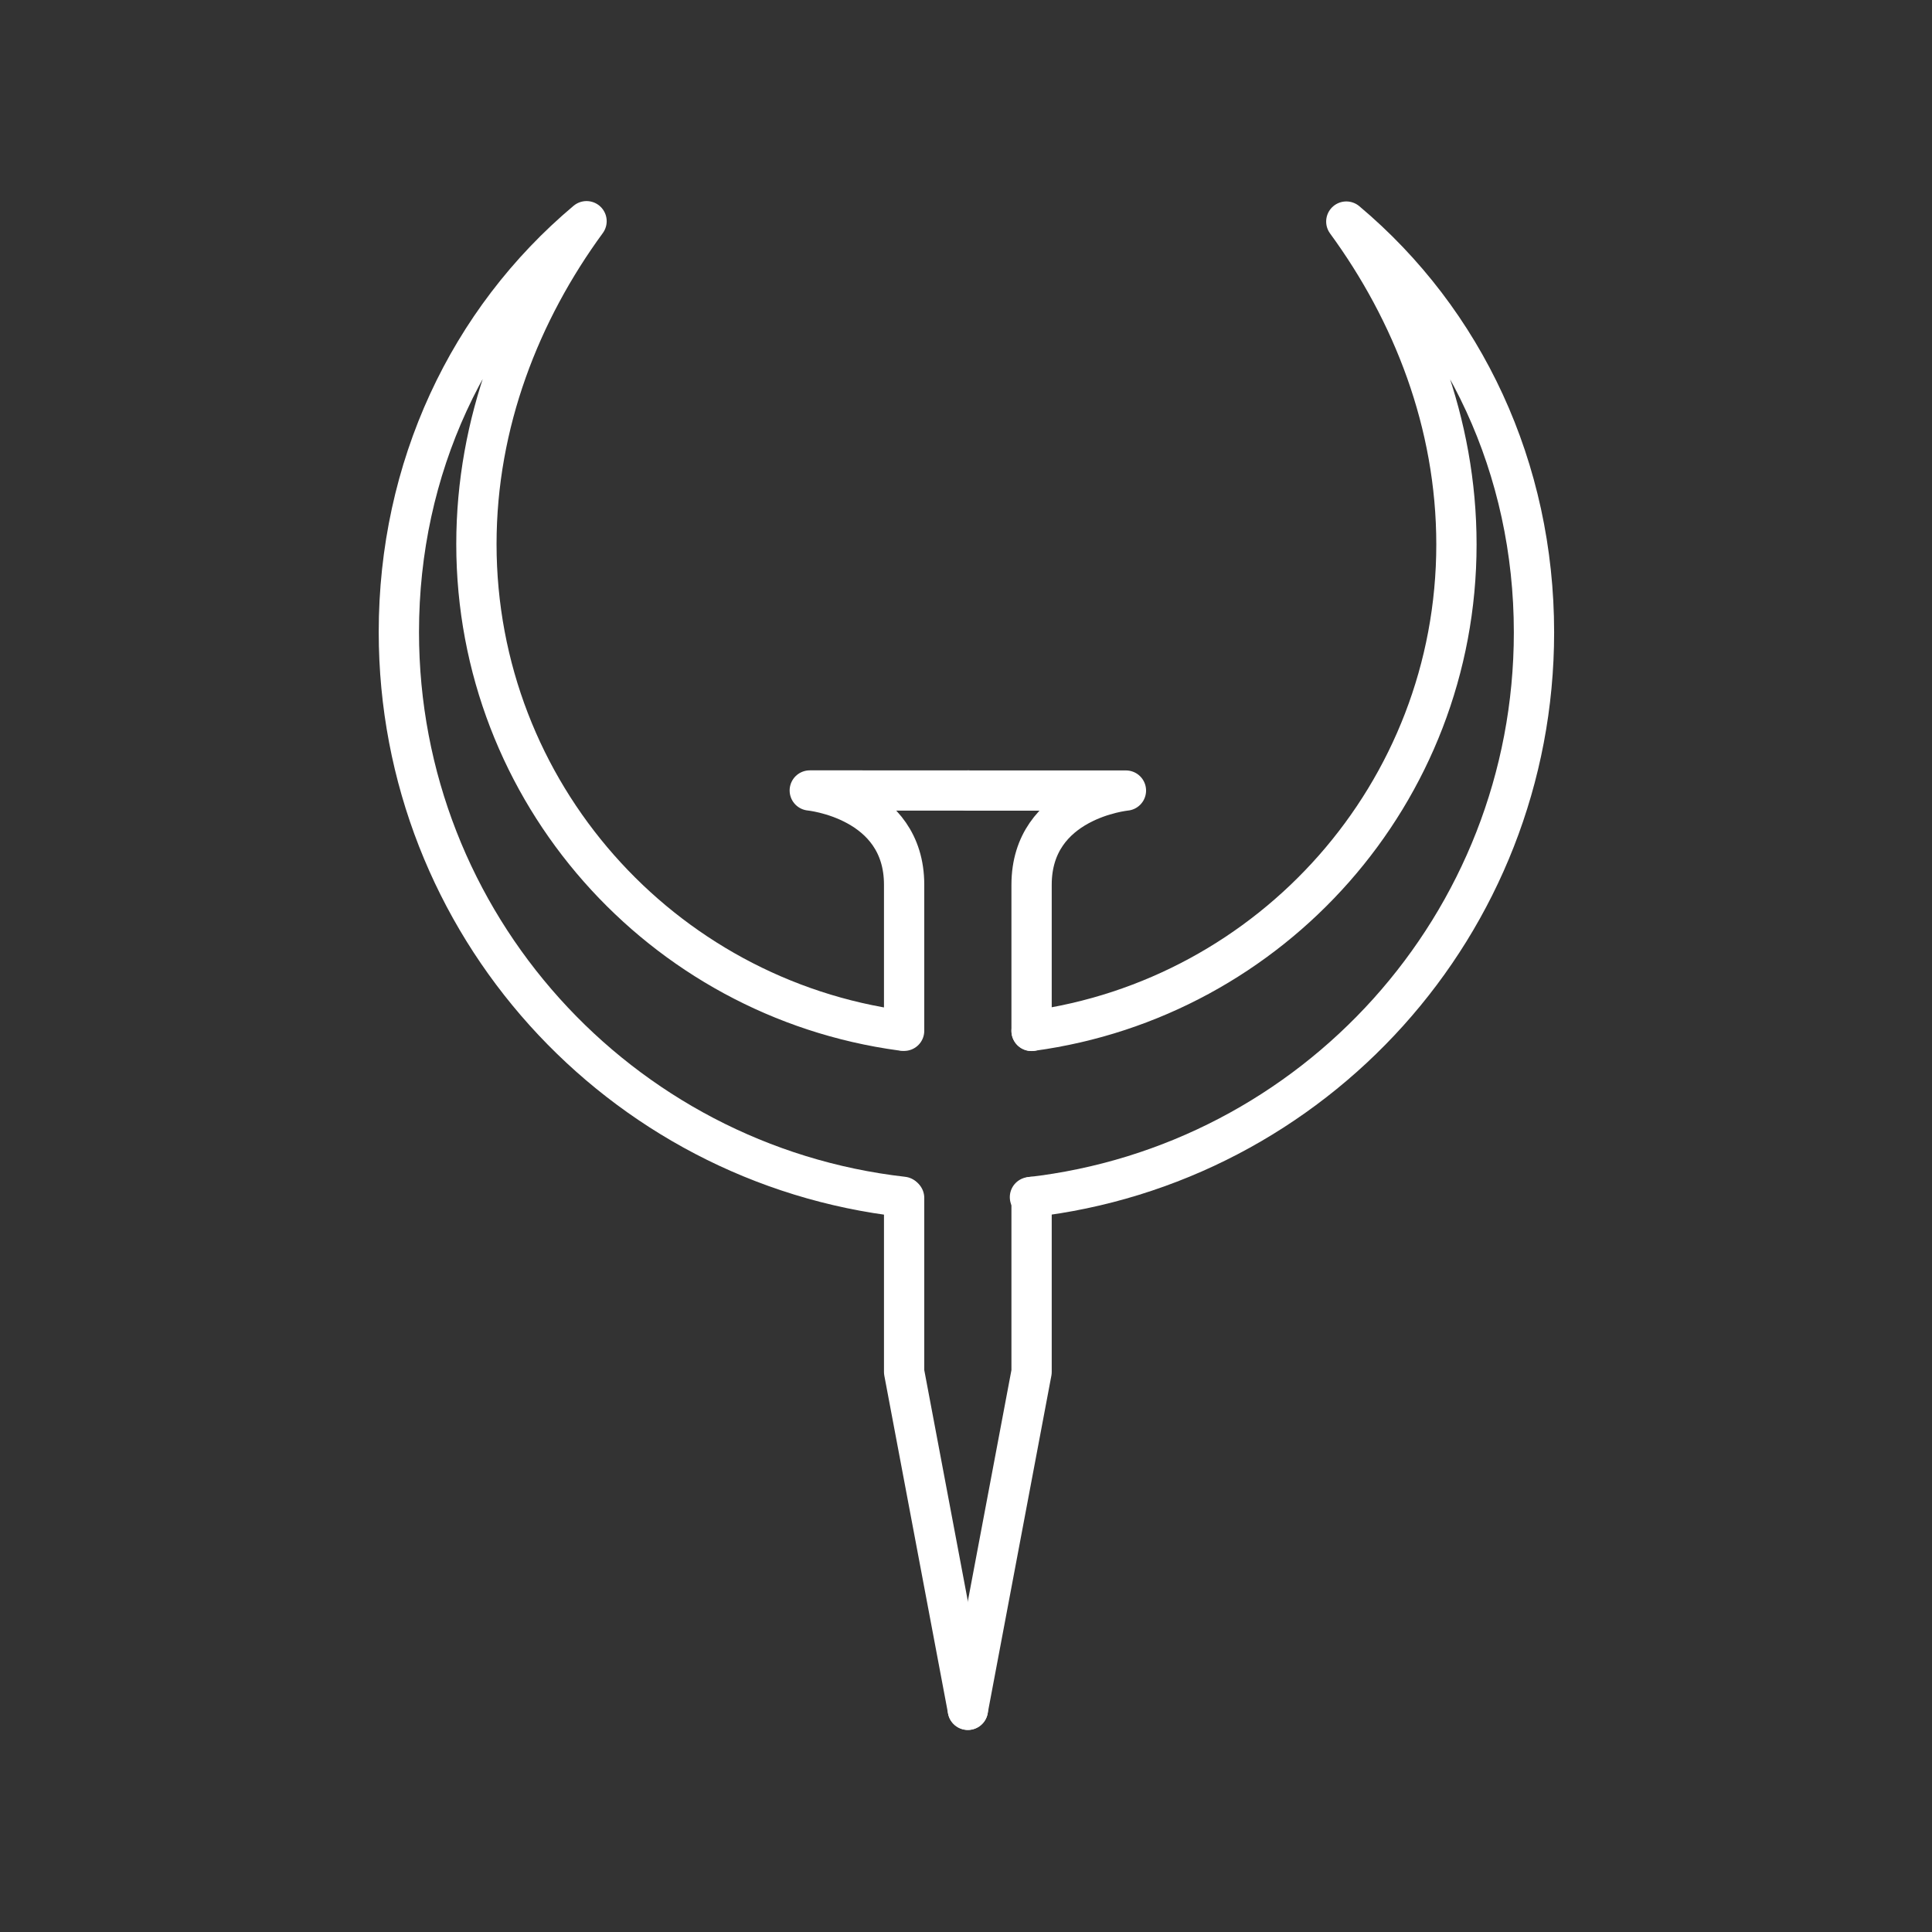 <?xml version="1.0" encoding="UTF-8" standalone="no"?>
<!-- Created with Inkscape (http://www.inkscape.org/) -->

<svg
   width="48"
   height="48"
   viewBox="0 0 48 48"
   version="1.1"
   id="svg5"
   inkscape:version="1.1.1 (3bf5ae0d25, 2021-09-20)"
   sodipodi:docname="quakedroid.svg"
   xmlns:inkscape="http://www.inkscape.org/namespaces/inkscape"
   xmlns:sodipodi="http://sodipodi.sourceforge.net/DTD/sodipodi-0.dtd"
   xmlns="http://www.w3.org/2000/svg"
   xmlns:svg="http://www.w3.org/2000/svg">
  <rect x="0" y="0" width="48" height="48" fill="#333333" stroke="none"/>
  <sodipodi:namedview
     id="namedview7"
     pagecolor="#505050"
     bordercolor="#eeeeee"
     borderopacity="1"
     inkscape:pageshadow="0"
     inkscape:pageopacity="0"
     inkscape:pagecheckerboard="0"
     inkscape:document-units="px"
     showgrid="false"
     units="px"
     showguides="true"
     inkscape:guide-bbox="true"
     inkscape:object-paths="false"
     inkscape:snap-intersection-paths="false"
     inkscape:zoom="16"
     inkscape:cx="17.71875"
     inkscape:cy="19.09375"
     inkscape:window-width="1884"
     inkscape:window-height="1025"
     inkscape:window-x="15"
     inkscape:window-y="34"
     inkscape:window-maximized="1"
     inkscape:current-layer="layer1">
    <sodipodi:guide
       position="24,44.418"
       orientation="-1,0"
       id="guide2635"
       inkscape:label=""
       inkscape:locked="false"
       inkscape:color="rgb(0,0,255)" />
  </sodipodi:namedview>
  <defs
     id="defs2" />
  <g
     inkscape:label="Layer 1"
     inkscape:groupmode="layer"
     id="layer1">
    <g
       id="g7259"
       transform="matrix(1.013,0,0,1.012,-0.266,-2.306)"
       style="stroke-width:0.988">
      <path
         style="fill-opacity:0;stroke:#ffffff;stroke-width:0.988;stroke-linecap:round;stroke-linejoin:round;paint-order:stroke fill markers;stop-color:#000000"
         d="M 22.367,27.578 C 16.483,26.781 11.947,21.738 11.947,15.635 c -1e-6,-2.982 1.083,-5.712 2.701,-7.926 -2.9,2.438 -4.603,6.064 -4.603,10.086 0,7.168 5.405,13.074 12.362,13.865"
         id="path2659"
         sodipodi:nodetypes="cscsc" />
      <path
         style="fill:none;stroke:#ffffff;stroke-width:0.988px;stroke-linecap:round;stroke-linejoin:round;stroke-opacity:1"
         d="m 24,44.255 -1.563,-8.295 v -4.007 -0.265 m 0,-4.103 v -1.596 -1.99 c 0,-2.091 -2.314,-2.314 -2.314,-2.314 H 24"
         id="path2776"
         sodipodi:nodetypes="ccccccscc" />
      <path
         style="fill:none;stroke:#ffffff;stroke-width:0.988px;stroke-linecap:round;stroke-linejoin:round;stroke-opacity:1"
         d="m 24,44.255 1.563,-8.295 v -4.007 -0.29 m 0,-4.075 v -1.597 -1.99 c 0,-2.091 2.314,-2.314 2.314,-2.314 H 24"
         id="path3031"
         sodipodi:nodetypes="ccccccscc" />
      <path
         style="fill-opacity:0;stroke:#ffffff;stroke-width:0.988;stroke-linecap:round;stroke-linejoin:round;paint-order:stroke fill markers;stop-color:#000000"
         d="m 25.563,27.587 c 5.884,-0.797 10.42,-5.84 10.42,-11.943 10e-7,-2.982 -1.083,-5.712 -2.701,-7.926 2.9,2.438 4.603,6.064 4.603,10.086 0,7.168 -5.405,13.074 -12.362,13.865"
         id="path8208"
         sodipodi:nodetypes="cscsc" />
    </g>
  </g>
</svg>
